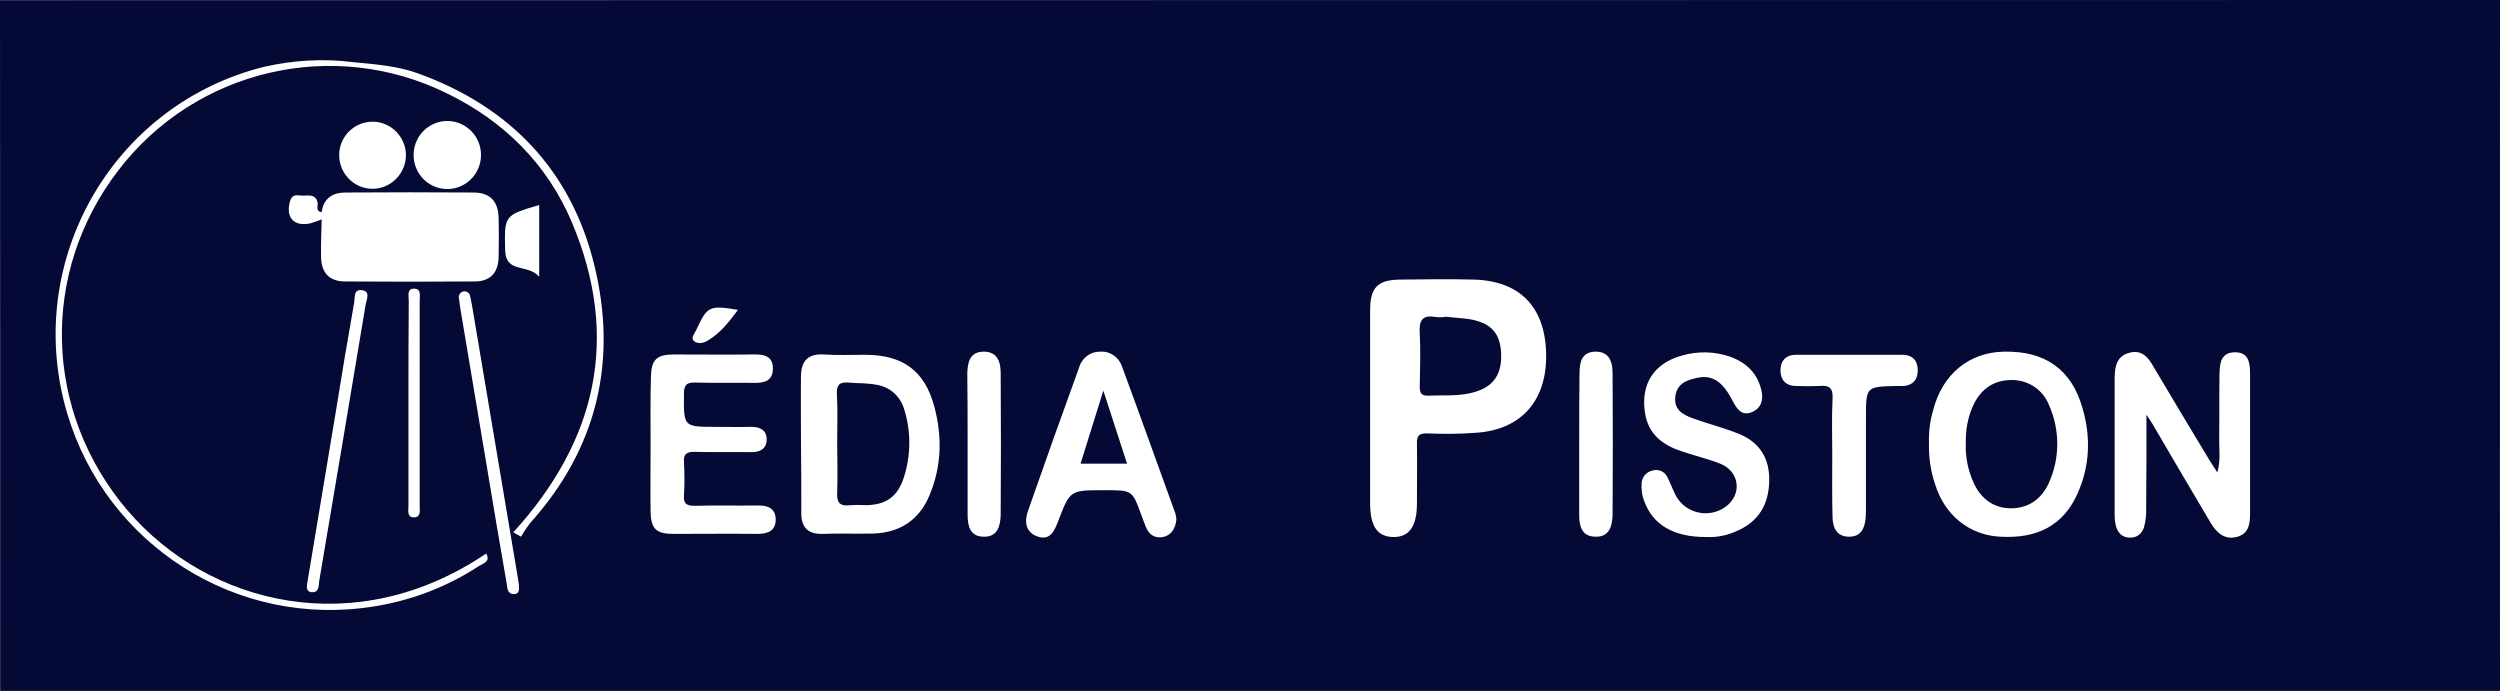 <?xml version="1.0" encoding="utf-8"?>
<!-- Generator: Adobe Illustrator 19.2.1, SVG Export Plug-In . SVG Version: 6.00 Build 0)  -->
<svg version="1.1" xmlns="http://www.w3.org/2000/svg" xmlns:xlink="http://www.w3.org/1999/xlink" x="0px" y="0px"
	 viewBox="0 0 801.2 221.4" style="enable-background:new 0 0 801.2 221.4;" xml:space="preserve">
<rect x="0" y="0" width="801.2" height="221.4" fill="#808080" stroke="none"/>
<style type="text/css">
	.st0{fill:#FFFFFF;}
	.st1{fill:#050936;}
</style>
<title>Médiapiston</title>
<g id="Calque_3">
	<rect x="4" y="4" class="st0" width="792" height="212"/>
</g>
<g id="Calque_1">
	<g>
		<path class="st1" d="M801.2,0c0,72.2-0.1,144.4,0,216.7c0,3.8,1.9,4.8-1.8,4.8c-265.2-0.1-534.1-0.1-799.3-0.1
			c0-71.7,0-149.5-0.1-221.3 M439.1,130.6c0,10.2,0,20.4,0,30.6c0,7.5,2.3,10.8,7.4,10.9c5.1,0.1,7.6-3.4,7.6-10.7
			c0-6.4,0.1-12.7,0-19.1c-0.1-2.6,0.6-3.5,3.3-3.4c5.1,0.2,10.3,0.2,15.5-0.2c14.7-0.9,23-10.4,22.6-25.6
			c-0.4-14.9-8.6-23.2-23.4-23.5c-7.6-0.2-15.3-0.1-23,0c-7.5,0-10,2.4-10,9.8C439.1,109.8,439.1,120.2,439.1,130.6z M687.9,132.9
			c1.3,2.1,1.9,2.8,2.3,3.6c6.1,10.4,12.1,20.7,18.3,31.1c1.9,3.2,4.6,5.6,8.6,4.4c3.8-1.1,4-4.5,4-7.8c0-14.8,0-29.5,0-44.3
			c0-3.6-0.4-7.1-5-7c-4.4,0.1-4.7,3.6-4.8,6.9c-0.1,7,0,14.1-0.1,21.1c0,3.3,0.5,6.8-0.6,10.5c-1-1.6-1.8-2.8-2.5-3.9
			c-6.2-10.3-12.4-20.6-18.5-30.9c-1.6-2.7-3.7-4.4-7-3.6s-4.6,3.1-4.8,6.3c0,0.7-0.1,1.3-0.1,2c0,14.6,0,29.2,0,43.7
			c0,1.2,0.1,2.3,0.4,3.5c0.6,2.3,2,3.8,4.6,3.8c2.3,0,3.7-1.3,4.4-3.3c0.6-2.1,0.8-4.3,0.7-6.5C687.9,153,687.9,143.7,687.9,132.9
			L687.9,132.9z M256.7,141.9L256.7,141.9c0.1,7.5,0.1,15.1,0.1,22.6c0,4.5,2.1,6.7,6.8,6.6c5.3-0.2,10.7,0,16-0.1
			c8.7-0.2,15-4.3,18.3-12.3c3.9-9.3,4.1-18.9,1.5-28.5c-3.1-11.4-10-16.4-21.9-16.5c-4.5,0-9,0.2-13.5-0.1
			c-4.8-0.3-7.2,1.9-7.3,6.7C256.6,127.6,256.7,134.8,256.7,141.9L256.7,141.9z M618.2,142c-0.1,4.5,0.5,9,2,13.3
			c3.1,9.9,11,16.2,20.8,16.7c12,0.7,20.3-3.7,24.8-13.8c4-8.9,4.3-18.2,1.6-27.4c-3.5-12.4-12-18.4-25.2-18.1
			c-11.2,0.2-19.8,7.3-22.7,18.9C618.5,135,618.1,138.5,618.2,142L618.2,142z M164.5,170.6l2.5,1.4c0.9-1.6,1.9-3.1,3.1-4.6
			c21.4-23.9,27.9-52,20.3-82.7c-7.5-30.3-27.1-50.5-56.2-61.1c-6.8-2.5-14-3-21.2-3.7c-9.4-1.2-19-0.6-28.3,1.5
			C37.5,33.1,8.8,81,20.4,128.3c10.6,43.2,51.5,71.7,95.4,66.6c13.5-1.5,26.4-6.1,37.7-13.5c1.4-0.9,3.8-1.4,2.3-4
			c-41.5,28.1-88.8,16.8-115-13.9C14.1,132.1,12.6,87.5,38,54.5C62.8,22.2,106.9,11.9,143.4,30c18.2,8.9,32,22.6,39.9,41.3
			C198.8,108.1,191.3,141.2,164.5,170.6z M546.6,172.1c3.5,0.2,7-0.5,10.2-2c6.8-3,10-8.4,10.2-15.8c0.2-7.4-3.1-12.6-9.8-15.3
			c-4.8-1.9-9.8-3.2-14.6-4.9c-3.3-1.2-6.2-2.8-5.7-7s3.7-5.3,7-6c4.9-1.1,8.2,1.2,11.4,7.4c1.3,2.5,2.8,4.9,6.1,3.6
			c3.1-1.3,3.8-4,3.1-7c-1.3-5.6-5-9-10.1-10.8c-4.9-1.7-10.2-1.8-15.2-0.4c-9.1,2.4-13.5,9.2-12,18.5c1,6.4,5.2,9.9,10.8,11.9
			c4.4,1.6,9,2.6,13.3,4.3c5.8,2.3,7,8.9,2.7,13c-4.4,4.1-11.3,3.8-15.4-0.6c-0.6-0.7-1.2-1.5-1.6-2.3c-0.9-1.8-1.6-3.7-2.5-5.5
			c-0.8-2-2.9-3-4.9-2.4c-2,0.4-3.5,2.2-3.5,4.3c-0.1,1.8,0.1,3.7,0.8,5.4C529.6,168,536.1,172.1,546.6,172.1z M208.5,142.3
			c0,7.2-0.1,14.4,0,21.6c0.1,5.6,1.8,7.2,7.3,7.2c9,0,18-0.1,27,0c3.3,0,5.8-1,5.8-4.6s-2.6-4.6-5.9-4.5c-6.7,0.1-13.3-0.1-20,0.1
			c-2.5,0-3.7-0.5-3.5-3.3c0.2-3.5,0.2-7,0-10.6c-0.2-2.7,0.8-3.4,3.4-3.4c6,0.2,12,0,18,0.1c3,0.1,5.1-1.1,5.1-4.1
			c0-3-2.2-4.1-5.2-4c-3.7,0.1-7.3,0-11,0c-10.5,0-10.4,0-10.3-10.5c0-2.8,0.7-3.8,3.6-3.7c6.2,0.2,12.3,0,18.5,0.1
			c3.3,0.1,6.3-0.4,6.4-4.4c0.1-4.4-3.1-4.8-6.6-4.7c-8.3,0.1-16.6,0-25,0c-5.7,0-7.4,1.6-7.5,7.4
			C208.4,128.2,208.5,135.3,208.5,142.3z M377,166.6c0-0.7-0.2-1.4-0.3-2c-5.7-15.7-11.3-31.4-17.1-47.1c-1-3-3.8-5-6.9-4.8
			c-3.1-0.1-5.9,1.9-6.8,4.9c-5.6,15.4-11.1,30.8-16.5,46.3c-1.1,3.2-0.8,6.6,3,8c4.1,1.5,5.5-1.7,6.7-4.8c3.8-10,3.8-10,14.6-10
			h0.5c8.7,0,8.7,0,11.6,8c0.5,1.3,0.9,2.5,1.4,3.7c1,2.5,2.8,3.8,5.5,3.3S376.7,169.3,377,166.6z M587.2,145.9L587.2,145.9
			c0,6.7-0.1,13.4,0.1,20.1c0.1,3.2,1.4,6,5.3,6s5-2.8,5.3-6c0.1-1.3,0.1-2.7,0.1-4c0-9.4,0-18.8,0-28.2c0-9.9,0-9.9,10-10.1h1.6
			c3.3,0,5-2,5-5c0-3.1-1.6-5-5-5c-11.3,0-22.7,0-34,0c-3.3,0-5,2-5,5s1.7,5,5,5c2.5,0.1,5,0.1,7.5,0c3.1-0.3,4.4,0.6,4.2,4
			C587,133.8,587.2,139.9,587.2,145.9z M310.1,142.4c0,7.5,0,15.1,0,22.6c0,3.6,0.8,7,5.2,7c4.5,0.1,5.3-3.6,5.4-7
			c0.1-15.1,0.1-30.2,0-45.3c0-3.5-0.9-7-5.4-7s-5.2,3.4-5.3,7C310.1,127.3,310.1,134.9,310.1,142.4z M506.1,141.9
			c0,7.7,0,15.4,0,23.1c0,3.6,0.8,7,5.3,7c4.5,0.1,5.3-3.6,5.4-7c0.1-15.1,0.1-30.2,0-45.3c0-3.5-0.9-7-5.4-7s-5.2,3.4-5.2,7
			C506.1,127.2,506.1,134.6,506.1,141.9z M236.5,99.3c-9.2-1.5-9.8-1.2-13.3,6.3c-0.5,1.2-1.9,2.6-0.9,3.6c1.2,1.2,3.2,0.8,4.6-0.1
			C230.9,106.7,233.7,103.1,236.5,99.3L236.5,99.3z"/>
		<path class="st1" d="M463.1,101.5c2.6,0.3,5.3,0.4,7.9,0.8c7.1,1.2,10.1,4.8,10.1,11.9c0,6.6-3.2,10.3-9.9,11.8
			c-4.5,1-8.9,0.6-13.4,0.8c-2.3,0.1-2.8-0.8-2.8-2.9c0.1-5.7,0.3-11.4,0-17.1c-0.3-4,0.8-6,5-5.2c1,0.1,2,0.1,3,0L463.1,101.5z"/>
		<path class="st1" d="M268.3,141.8c0-5.2,0.2-10.4-0.1-15.6c-0.1-2.9,0.9-3.8,3.7-3.6c3,0.3,5.9,0.1,8.9,0.7c4.4,0.6,8,3.9,9.1,8.3
			c2.1,6.9,2,14.4-0.2,21.3c-2,6.3-5.7,8.9-12.2,9c-1.7-0.1-3.3-0.1-5,0c-3.1,0.4-4.4-0.6-4.2-4
			C268.5,152.6,268.3,147.2,268.3,141.8z"/>
		<path class="st1" d="M630,142c-0.1-4,0.6-8,2.2-11.7c2.3-5.2,6.2-8.3,11.9-8.5c5.5-0.3,10.6,2.9,12.6,8.1c3.5,7.9,3.5,17-0.1,24.9
			c-2.3,5.1-6.5,8.1-12.1,8.1s-9.7-3.1-12-8.2C630.7,150.7,629.8,146.3,630,142z"/>
		<path class="st1" d="M346.3,148.6l7.3-23.4l7.6,23.4L346.3,148.6L346.3,148.6z"/>
	</g>
</g>
<g id="Calque_2">
	<g>
		<path class="st0" d="M103.1,70.3c-0.1,4-0.3,8-0.2,12.1c0.1,5.1,2.7,7.8,7.7,7.8c13.8,0.1,27.7,0.1,41.5,0c5,0,7.6-2.7,7.7-7.9
			c0.1-4.2,0.1-8.4,0-12.6c-0.2-5.3-2.8-8-8.1-8c-13.7-0.1-27.3-0.1-41,0c-4.1,0-7,1.8-7.6,6.3c-2.1-0.3-1.1-2-1.3-3
			c-0.6-2.9-2.9-2.3-4.7-2.3c-1.5,0-3.3-0.8-4.1,1.6c-1.6,5.3,1.1,8.4,6.4,7.3C100.7,71.2,101.9,70.8,103.1,70.3z"/>
		<path class="st0" d="M166.3,187.4c-0.1-0.7-0.2-1.3-0.3-2c-4.8-28.3-9.5-56.7-14.3-85c-0.3-1.8-0.6-3.6-1-5.4
			c-0.1-1-1.1-1.8-2.1-1.6c0,0-0.1,0-0.1,0c-1,0.2-1.7,1.3-1.4,2.3c0.1,1,0.3,2,0.4,3c2.9,17.3,5.8,34.6,8.7,51.9
			c2,12.2,4.1,24.4,6.2,36.5c0.2,1.4,0.2,3.3,2.3,3.3C166.5,190.4,166.4,188.8,166.3,187.4L166.3,187.4z"/>
		<path class="st0" d="M98.5,186.7c-0.3,1.4-0.3,3,1.4,3.1c2.4,0.1,2.2-2,2.4-3.6c5-29.6,10-59.1,14.9-88.7c0.3-1.6,1.6-4.1-1.2-4.5
			c-2.8-0.4-2.2,2.5-2.5,4c-2.1,11.9-4.1,23.8-6,35.7C104.5,150.6,101.5,168.6,98.5,186.7L98.5,186.7z"/>

			<ellipse transform="matrix(2.294583e-002 -1 1 2.294583e-002 90.362 191.838)" class="st0" cx="143.3" cy="49.7" rx="10.9" ry="10.8"/>
		<path class="st0" d="M130.1,49.8c0-5.9-4.8-10.8-10.7-10.8c-5.9,0-10.7,4.8-10.7,10.7c0,5.9,4.7,10.7,10.5,10.8
			C125.1,60.6,130,55.8,130.1,49.8L130.1,49.8z"/>
		<path class="st0" d="M172.8,65.7c-11.2,3.3-11.2,3.3-10.9,14.6c0.2,7.4,7.4,4.2,10.9,8.4V65.7z"/>
		<path class="st0" d="M130.9,128.6c0,11.2,0,22.4,0,33.6c0,1.4-0.5,3.5,1.6,3.6c2.5,0.1,2-2.2,2-3.7c0-21.9,0-43.8,0-65.7
			c0-1.5,0.6-3.9-1.8-3.9s-1.7,2.4-1.7,4C130.9,107.2,130.9,117.9,130.9,128.6z"/>
	</g>
</g>
</svg>
